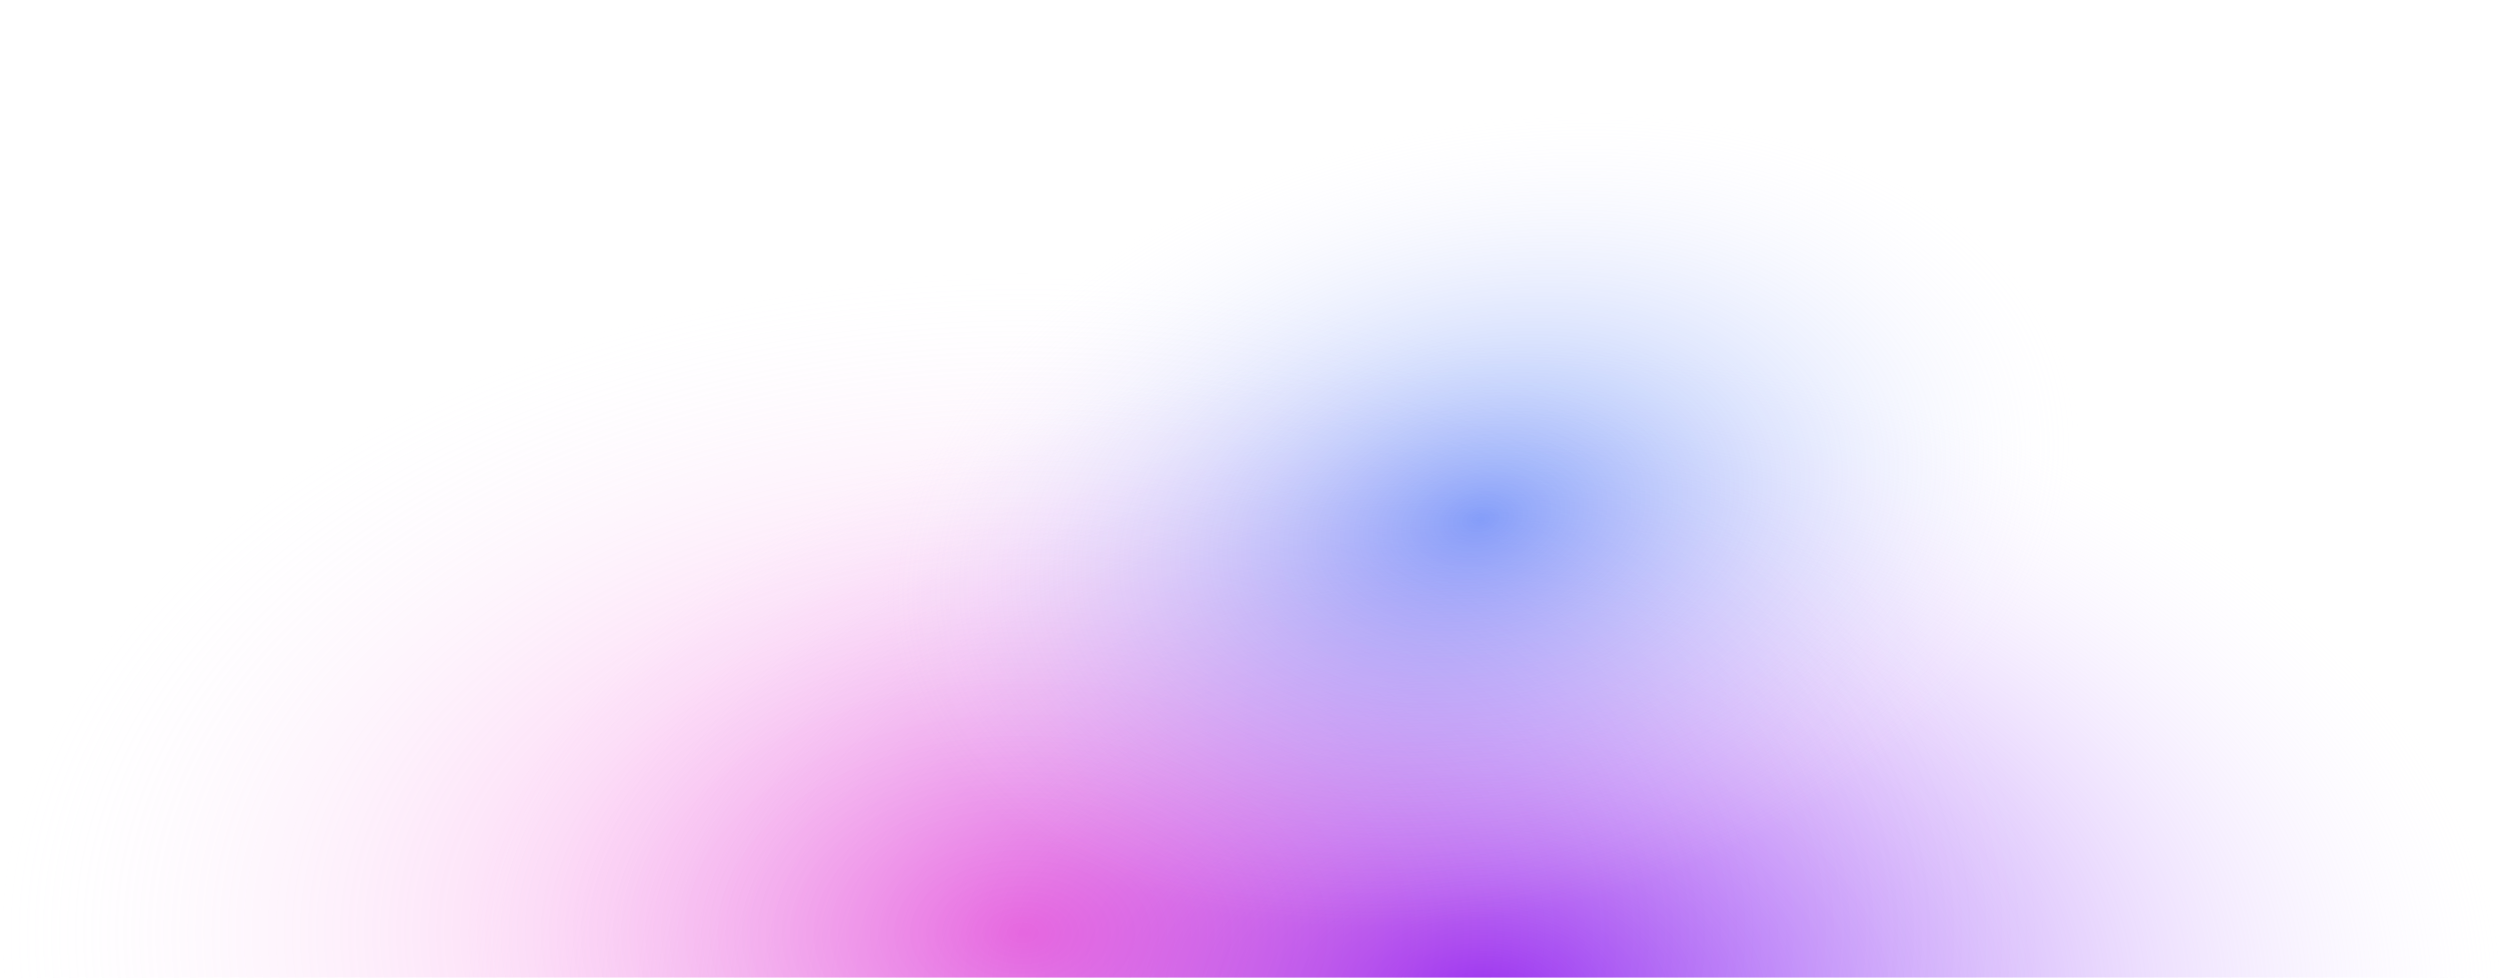<svg width="1468" height="574" viewBox="0 0 1468 574" fill="none" xmlns="http://www.w3.org/2000/svg">
<ellipse cx="870.5" cy="587" rx="600.5" ry="387" fill="url(#paint0_radial)"/>
<ellipse opacity="0.5" cx="600.5" cy="547" rx="600.5" ry="387" fill="url(#paint1_radial)"/>
<ellipse opacity="0.5" cx="869.5" cy="305" rx="358.5" ry="231" transform="rotate(-12.791 869.5 305)" fill="url(#paint2_radial)"/>
<defs>
<radialGradient id="paint0_radial" cx="0" cy="0" r="1" gradientUnits="userSpaceOnUse" gradientTransform="translate(870.5 587) rotate(90) scale(387 600.5)">
<stop stop-color="#7816F5"/>
<stop offset="1" stop-color="#F8F0FF" stop-opacity="0"/>
</radialGradient>
<radialGradient id="paint1_radial" cx="0" cy="0" r="1" gradientUnits="userSpaceOnUse" gradientTransform="translate(600.5 547) rotate(90) scale(387 600.5)">
<stop stop-color="#F516C4"/>
<stop offset="1" stop-color="#F8F0FF" stop-opacity="0"/>
</radialGradient>
<radialGradient id="paint2_radial" cx="0" cy="0" r="1" gradientUnits="userSpaceOnUse" gradientTransform="translate(869.5 305) rotate(90) scale(231 358.5)">
<stop stop-color="#1655F5"/>
<stop offset="1" stop-color="#F8F0FF" stop-opacity="0"/>
</radialGradient>
</defs>
</svg>
